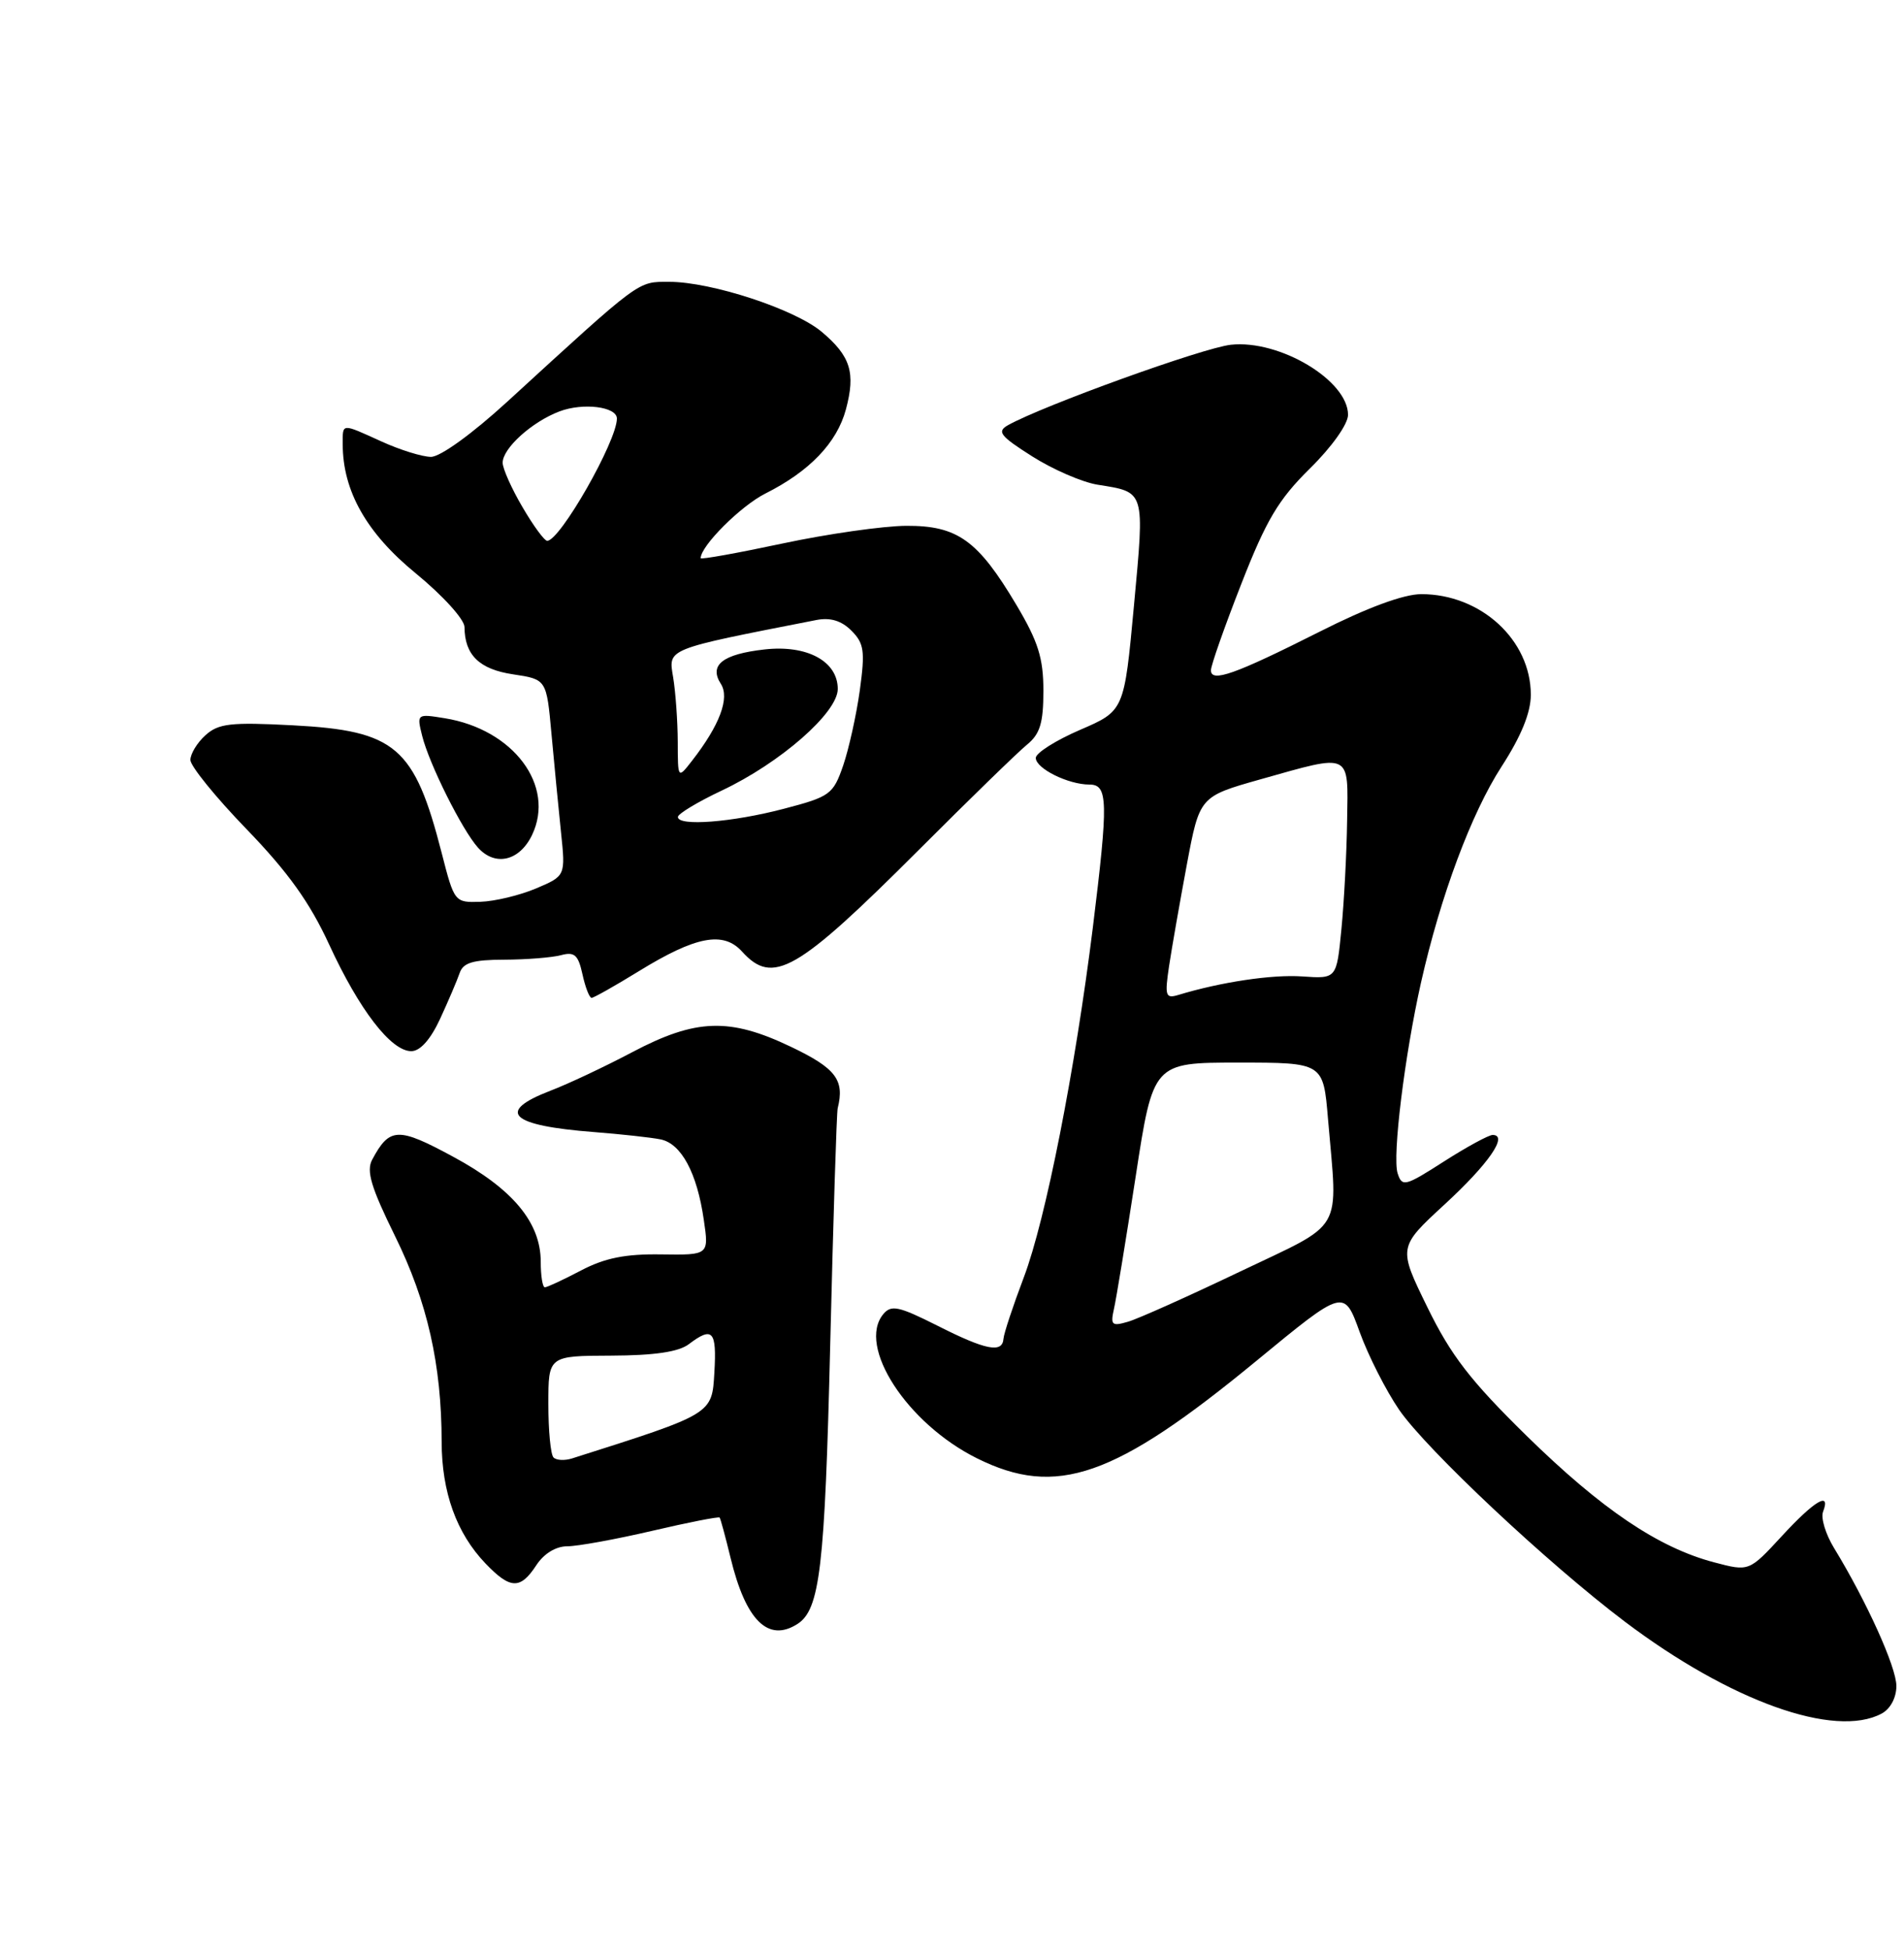<?xml version="1.0" encoding="UTF-8" standalone="no"?>
<!DOCTYPE svg PUBLIC "-//W3C//DTD SVG 1.1//EN" "http://www.w3.org/Graphics/SVG/1.1/DTD/svg11.dtd" >
<svg xmlns="http://www.w3.org/2000/svg" xmlns:xlink="http://www.w3.org/1999/xlink" version="1.1" viewBox="0 0 250 256">
 <g >
 <path fill="currentColor"
d=" M 247.07 224.96 C 248.21 224.35 249.00 222.88 249.00 221.34 C 249.00 218.87 245.09 210.23 240.81 203.22 C 239.71 201.42 239.06 199.29 239.37 198.47 C 240.43 195.71 238.26 196.99 233.96 201.66 C 229.66 206.32 229.66 206.32 225.08 205.11 C 217.75 203.18 210.30 198.15 200.45 188.50 C 193.07 181.26 190.52 177.96 187.42 171.62 C 183.57 163.75 183.57 163.75 189.68 158.12 C 195.46 152.80 198.09 149.00 195.99 149.00 C 195.47 149.00 192.58 150.57 189.58 152.49 C 184.48 155.76 184.09 155.85 183.51 154.03 C 182.80 151.80 184.43 138.58 186.58 129.00 C 189.15 117.61 193.18 106.79 197.15 100.65 C 199.74 96.65 201.00 93.55 201.00 91.21 C 201.00 84.02 194.44 78.00 186.62 78.00 C 184.32 78.00 179.54 79.76 173.27 82.93 C 162.12 88.55 159.00 89.65 159.00 87.99 C 159.00 87.36 160.79 82.26 162.99 76.65 C 166.26 68.27 167.87 65.57 171.99 61.51 C 174.87 58.68 177.00 55.68 177.00 54.46 C 177.00 49.95 168.02 44.57 161.62 45.26 C 157.98 45.65 136.99 53.23 132.35 55.82 C 130.86 56.66 131.31 57.24 135.54 59.92 C 138.25 61.64 142.11 63.31 144.10 63.63 C 150.41 64.64 150.30 64.27 148.89 79.52 C 147.61 93.32 147.61 93.32 141.81 95.82 C 138.61 97.20 136.00 98.86 136.00 99.50 C 136.00 100.89 140.26 103.00 143.05 103.00 C 145.49 103.00 145.54 105.17 143.49 121.79 C 141.17 140.46 137.30 160.13 134.43 167.69 C 133.01 171.44 131.81 175.06 131.76 175.75 C 131.62 177.68 129.45 177.26 123.07 174.03 C 118.00 171.48 117.02 171.27 115.98 172.52 C 112.50 176.72 119.08 186.87 128.26 191.44 C 138.71 196.65 146.36 193.98 164.99 178.64 C 176.47 169.19 176.47 169.19 178.52 174.85 C 179.65 177.97 181.99 182.57 183.71 185.08 C 187.31 190.31 203.26 205.28 213.34 212.89 C 227.18 223.34 240.91 228.26 247.07 224.96 Z  M 104.69 213.21 C 107.66 211.32 108.30 205.90 109.01 176.50 C 109.41 160.00 109.85 146.05 109.99 145.50 C 110.92 141.78 109.76 140.25 103.86 137.43 C 95.79 133.57 91.37 133.72 83.00 138.14 C 79.42 140.03 74.59 142.31 72.25 143.20 C 65.06 145.97 66.97 147.77 77.99 148.62 C 81.57 148.90 85.50 149.33 86.73 149.58 C 89.45 150.13 91.52 153.96 92.41 160.14 C 93.09 164.77 93.09 164.77 86.79 164.68 C 82.11 164.61 79.42 165.15 76.29 166.79 C 73.97 168.01 71.84 169.00 71.54 169.00 C 71.24 169.00 71.00 167.49 71.00 165.65 C 71.00 160.50 67.33 156.09 59.54 151.88 C 52.25 147.93 51.16 147.97 48.87 152.24 C 48.07 153.73 48.72 155.88 51.89 162.32 C 56.11 170.89 57.98 179.16 57.99 189.28 C 58.00 195.90 59.94 201.28 63.74 205.25 C 67.00 208.65 68.31 208.70 70.41 205.50 C 71.41 203.96 72.99 203.00 74.48 203.00 C 75.83 203.00 80.83 202.09 85.60 200.98 C 90.38 199.86 94.38 199.08 94.49 199.23 C 94.61 199.38 95.25 201.75 95.92 204.50 C 97.91 212.73 100.85 215.65 104.69 213.21 Z  M 57.79 133.75 C 58.87 131.41 60.02 128.71 60.35 127.75 C 60.81 126.38 62.09 126.00 66.22 125.99 C 69.12 125.98 72.47 125.71 73.65 125.40 C 75.43 124.92 75.92 125.35 76.48 127.91 C 76.85 129.61 77.39 131.00 77.68 131.00 C 77.96 131.00 80.74 129.43 83.85 127.52 C 91.35 122.90 94.97 122.21 97.43 124.92 C 101.48 129.40 104.60 127.61 120.61 111.61 C 127.26 104.95 133.68 98.71 134.86 97.75 C 136.56 96.36 137.00 94.91 137.00 90.69 C 137.00 86.40 136.32 84.24 133.47 79.44 C 128.41 70.93 125.73 69.00 119.00 69.03 C 115.97 69.05 108.66 70.09 102.75 71.35 C 96.84 72.61 92.00 73.48 92.00 73.28 C 92.00 71.67 97.26 66.42 100.50 64.79 C 106.31 61.87 109.89 58.13 111.07 53.75 C 112.36 48.93 111.69 46.76 107.90 43.57 C 104.36 40.59 93.41 37.00 87.87 37.00 C 83.67 37.00 84.28 36.55 66.59 52.75 C 61.98 56.97 57.80 59.99 56.58 59.98 C 55.44 59.97 52.54 59.07 50.14 57.98 C 44.76 55.54 45.00 55.52 45.00 58.32 C 45.00 64.45 48.13 69.99 54.59 75.27 C 58.14 78.18 60.98 81.31 60.99 82.32 C 61.01 85.99 62.94 87.87 67.38 88.53 C 71.76 89.19 71.76 89.19 72.41 96.35 C 72.77 100.28 73.33 106.09 73.66 109.25 C 74.26 114.99 74.26 114.99 70.38 116.64 C 68.25 117.54 64.96 118.33 63.08 118.39 C 59.70 118.50 59.65 118.45 58.00 112.00 C 54.41 98.02 51.97 95.93 38.44 95.22 C 30.29 94.79 28.68 94.98 26.98 96.52 C 25.89 97.50 25.00 98.97 25.00 99.77 C 25.00 100.57 28.32 104.67 32.38 108.86 C 37.82 114.49 40.67 118.47 43.22 124.00 C 47.16 132.56 51.34 138.00 54.00 138.00 C 55.17 138.00 56.53 136.47 57.79 133.75 Z  M 69.86 109.62 C 72.95 103.15 67.42 95.75 58.39 94.29 C 54.74 93.70 54.71 93.71 55.43 96.60 C 56.36 100.32 60.68 108.97 62.77 111.29 C 65.03 113.79 68.22 113.04 69.86 109.62 Z  M 146.26 171.86 C 146.56 170.56 147.84 162.75 149.11 154.50 C 151.41 139.50 151.41 139.50 162.58 139.50 C 173.75 139.50 173.75 139.50 174.37 146.90 C 175.66 162.09 176.69 160.31 162.75 166.97 C 156.01 170.19 149.43 173.14 148.11 173.52 C 145.99 174.14 145.79 173.96 146.26 171.86 Z  M 153.50 126.84 C 153.86 124.45 154.91 118.47 155.83 113.53 C 157.51 104.57 157.51 104.57 165.51 102.31 C 177.54 98.92 177.02 98.68 176.88 107.75 C 176.82 112.01 176.48 118.42 176.13 122.00 C 175.50 128.50 175.50 128.50 171.00 128.19 C 167.05 127.91 160.30 128.92 154.68 130.63 C 153.04 131.12 152.92 130.73 153.50 126.84 Z  M 72.68 191.34 C 72.30 190.97 72.00 187.82 72.00 184.33 C 72.00 178.00 72.00 178.00 80.25 177.97 C 85.91 177.95 89.11 177.48 90.44 176.47 C 93.57 174.10 94.12 174.70 93.80 180.16 C 93.48 185.68 93.65 185.58 75.10 191.47 C 74.14 191.77 73.05 191.72 72.68 191.34 Z  M 89.01 107.25 C 89.02 106.84 91.60 105.28 94.76 103.79 C 102.47 100.15 110.00 93.56 110.00 90.45 C 110.00 86.81 105.96 84.63 100.39 85.26 C 94.88 85.88 93.06 87.31 94.65 89.78 C 95.84 91.63 94.50 95.21 90.86 99.88 C 89.00 102.27 89.00 102.27 88.99 97.38 C 88.98 94.70 88.71 90.90 88.39 88.94 C 87.75 85.10 87.27 85.30 107.18 81.40 C 109.02 81.04 110.48 81.48 111.79 82.79 C 113.46 84.46 113.60 85.47 112.90 90.60 C 112.45 93.85 111.46 98.30 110.71 100.50 C 109.40 104.29 109.00 104.59 102.91 106.18 C 96.14 107.96 88.99 108.51 89.01 107.25 Z  M 68.60 66.57 C 67.17 64.14 66.00 61.51 66.00 60.75 C 66.00 58.85 69.84 55.38 73.46 54.01 C 76.57 52.83 81.00 53.39 81.00 54.95 C 81.00 57.91 73.54 70.99 71.85 71.00 C 71.48 71.00 70.02 69.01 68.60 66.57 Z "/>
</g>
</svg>